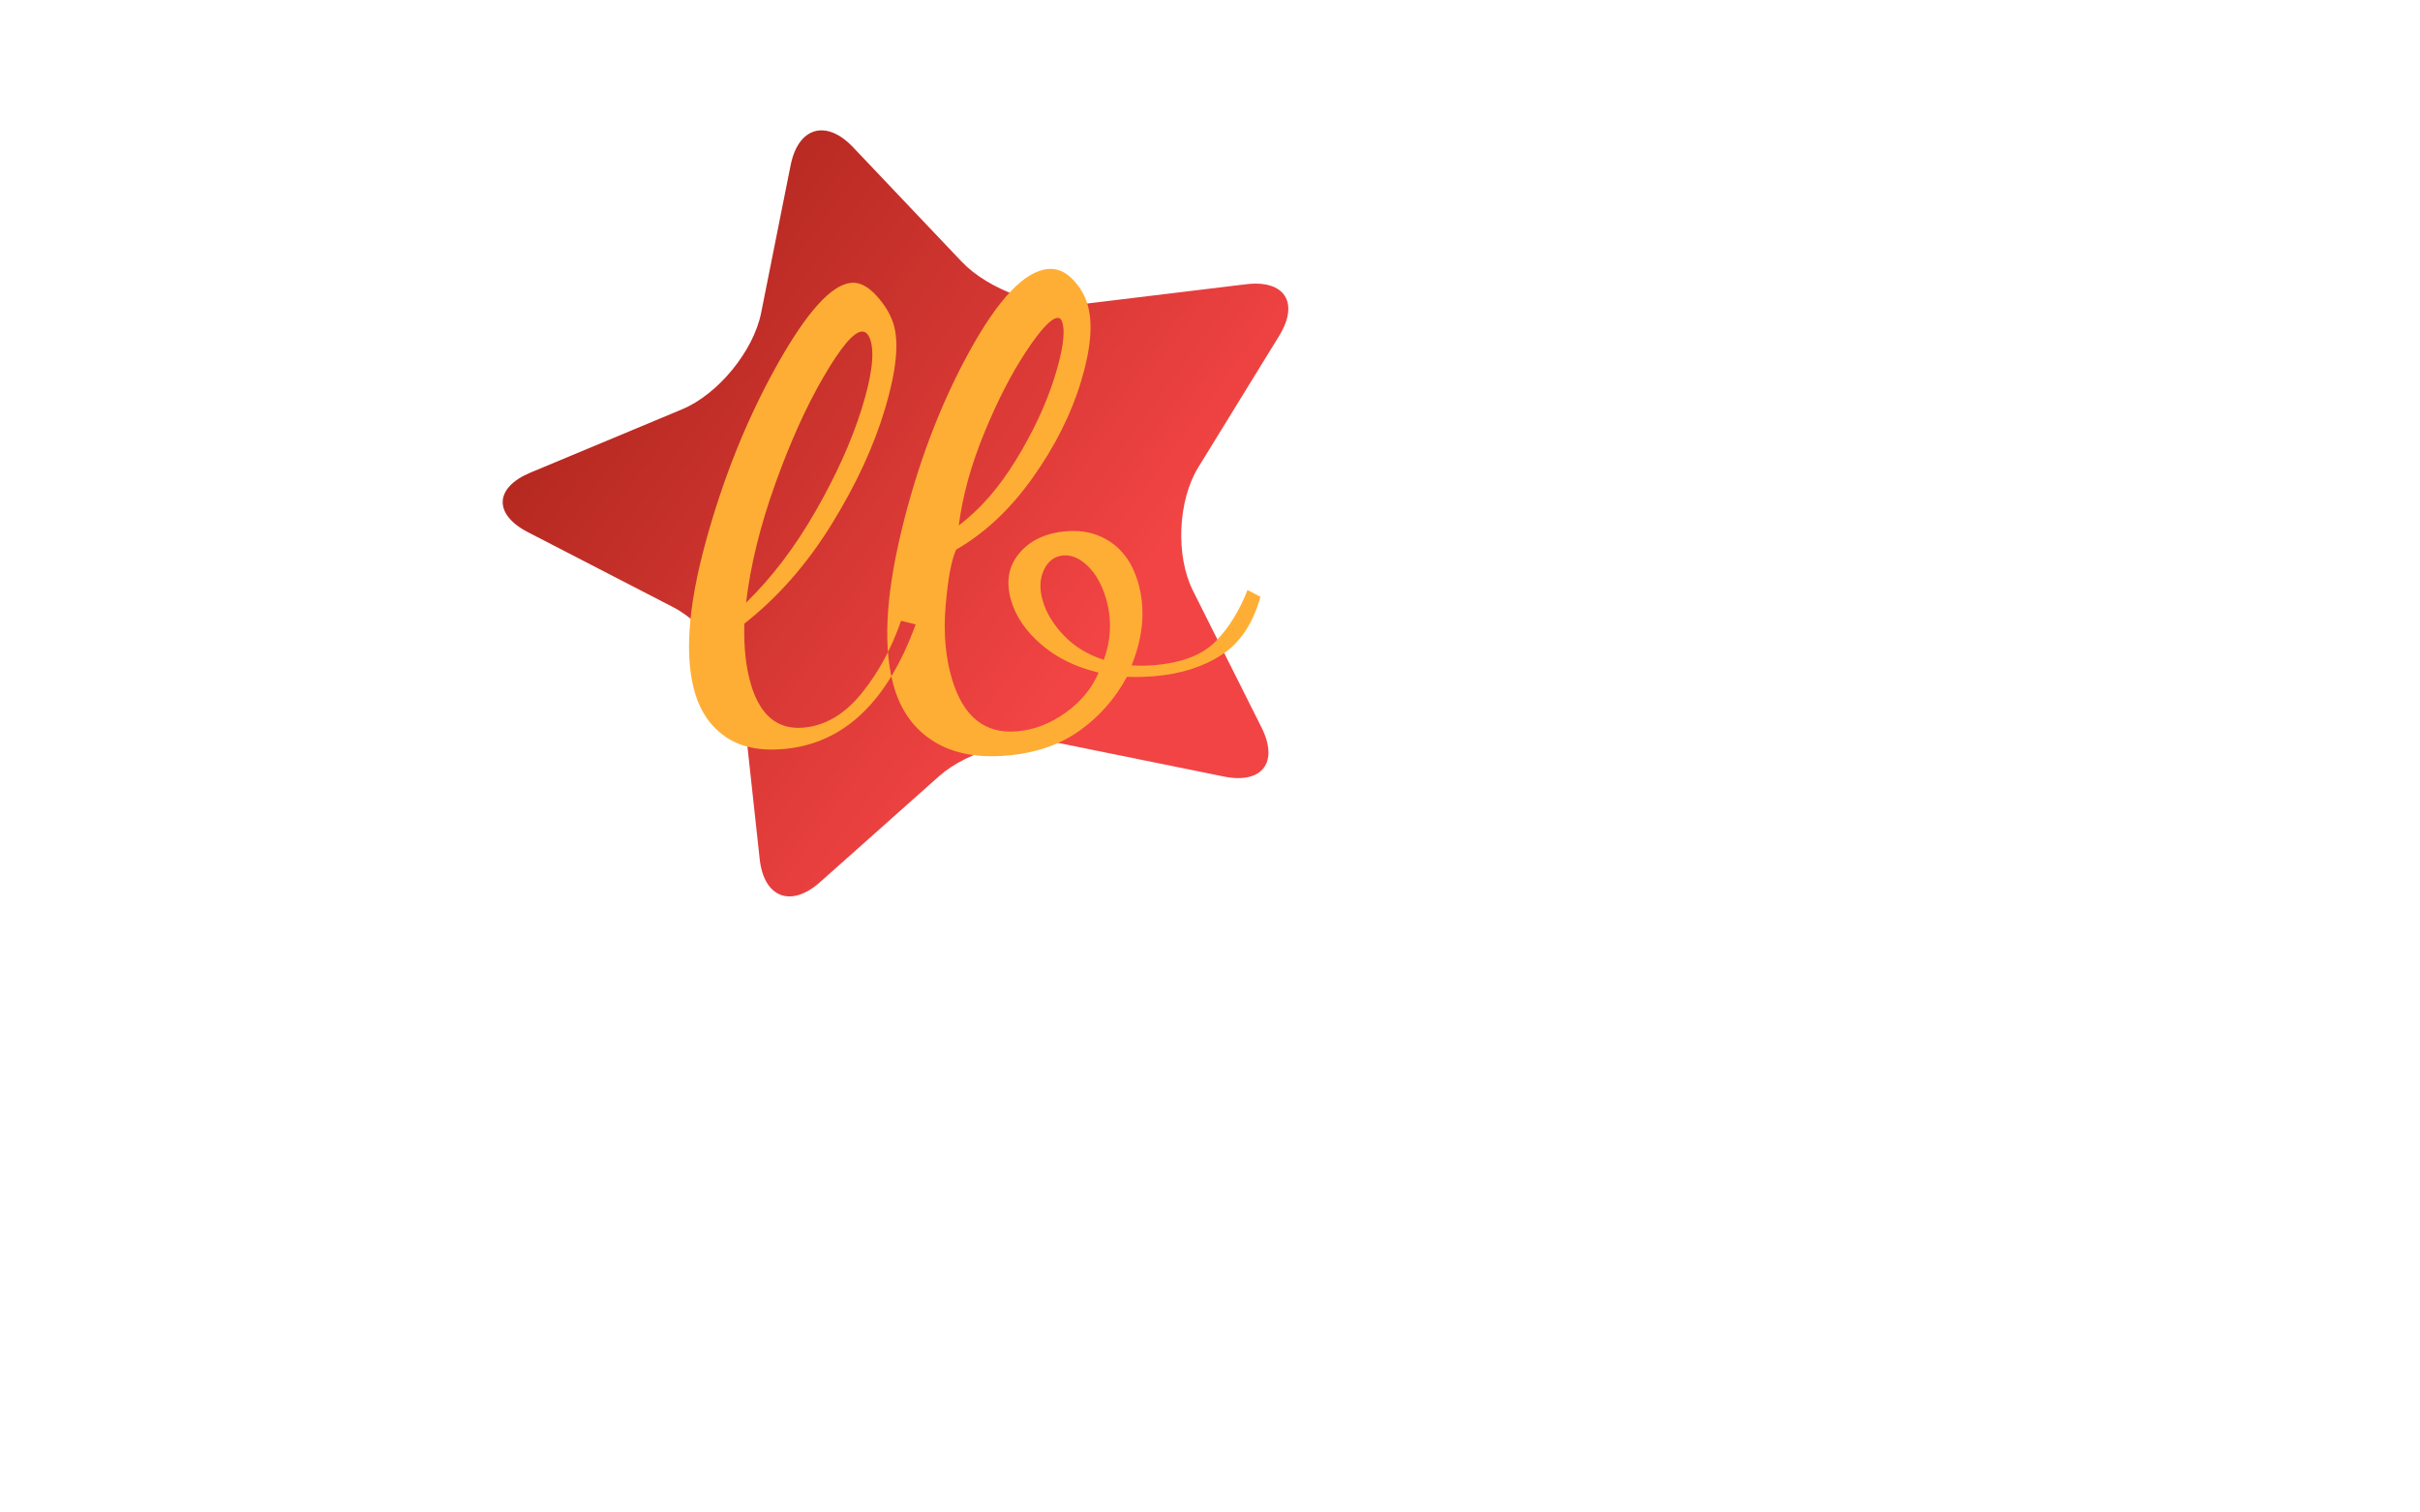 <?xml version="1.0" standalone="no"?><!-- Generator: Gravit.io --><svg xmlns="http://www.w3.org/2000/svg" xmlns:xlink="http://www.w3.org/1999/xlink" style="isolation:isolate" viewBox="0 0 1440 900" width="1440" height="900"><defs><clipPath id="_clipPath_auVwJFhw97APH6KaLydQnM6bNbrCLrjl"><rect width="1440" height="900"/></clipPath></defs><g clip-path="url(#_clipPath_auVwJFhw97APH6KaLydQnM6bNbrCLrjl)"><linearGradient id="_lgradient_2" x1="7.471%" y1="16.311%" x2="102.799%" y2="84.63%"><stop offset="2.174%" stop-opacity="1" style="stop-color:rgb(172,37,27)"/><stop offset="71.739%" stop-opacity="1" style="stop-color:rgb(242,68,68)"/></linearGradient><path d=" M 728.332 462.092 L 631.248 442.375 C 608.529 437.761 576.025 446.529 558.708 461.943 L 487.946 524.929 C 470.629 540.343 454.537 534.146 452.032 511.098 L 442.382 422.303 C 439.877 399.256 421.119 371.91 400.52 361.274 L 314.161 316.688 C 293.562 306.053 294.207 290.168 315.601 281.238 L 405.913 243.541 C 427.307 234.61 448.364 208.903 452.906 186.169 L 470.453 98.334 C 474.995 75.6 491.64 70.794 507.6 87.609 L 572.222 155.691 C 588.182 172.506 619.825 183.892 642.839 181.101 L 741.463 169.14 C 764.478 166.349 773.3 180.114 761.152 199.86 L 713.017 278.101 C 700.869 297.846 699.441 330.703 709.83 351.428 L 750.673 432.901 C 761.062 453.626 751.052 466.706 728.332 462.092 Z " fill="url(#_lgradient_2)"/><path d=" M 466.47 445.691 L 466.47 445.691 Q 445.07 447.592 431.888 438.54 L 431.888 438.54 L 431.888 438.54 Q 418.706 429.488 413.664 412.774 L 413.664 412.774 L 413.664 412.774 Q 404.009 380.77 419.796 322.954 L 419.796 322.954 L 419.796 322.954 Q 435.582 265.138 462.209 217.496 L 462.209 217.496 L 462.209 217.496 Q 488.836 169.853 506.583 168.276 L 506.583 168.276 L 506.583 168.276 Q 513.89 167.627 521.477 175.898 L 521.477 175.898 L 521.477 175.898 Q 529.064 184.17 531.746 193.06 L 531.746 193.06 L 531.746 193.06 Q 536.68 209.418 526.709 242.983 L 526.709 242.983 L 526.709 242.983 Q 516.737 276.549 494.767 312.093 L 494.767 312.093 L 494.767 312.093 Q 472.798 347.638 442.898 371.107 L 442.898 371.107 L 442.898 371.107 Q 442.334 392.335 446.947 407.626 L 446.947 407.626 L 446.947 407.626 Q 455.208 435.007 478.174 432.967 L 478.174 432.967 L 478.174 432.967 Q 497.486 431.25 512.539 412.752 L 512.539 412.752 L 512.539 412.752 Q 527.592 394.253 536.17 369.392 L 536.17 369.392 L 544.858 371.541 L 544.858 371.541 Q 519.709 440.96 466.47 445.691 L 466.47 445.691 Z  M 443.948 358.599 L 443.948 358.599 Q 466.755 336.491 485.2 304.363 L 485.2 304.363 L 485.2 304.363 Q 503.645 272.235 512.662 243.501 L 512.662 243.501 L 512.662 243.501 Q 521.68 214.767 518.032 202.677 L 518.032 202.677 L 518.032 202.677 Q 516.316 196.987 512.662 197.312 L 512.662 197.312 L 512.662 197.312 Q 505.355 197.961 489.999 224.337 L 489.999 224.337 L 489.999 224.337 Q 474.642 250.714 461.253 288.052 L 461.253 288.052 L 461.253 288.052 Q 447.864 325.39 443.948 358.599 L 443.948 358.599 Z  M 599.483 449.572 L 599.483 449.572 Q 572.864 451.937 555.699 441.231 L 555.699 441.231 L 555.699 441.231 Q 538.535 430.524 532.205 409.543 L 532.205 409.543 L 532.205 409.543 Q 522.014 375.761 536.274 316.438 L 536.274 316.438 L 536.274 316.438 Q 550.534 257.115 576.639 209.518 L 576.639 209.518 L 576.639 209.518 Q 602.744 161.922 623.622 160.067 L 623.622 160.067 L 623.622 160.067 Q 631.451 159.371 637.98 165.911 L 637.98 165.911 L 637.98 165.911 Q 644.508 172.451 647.083 180.986 L 647.083 180.986 L 647.083 180.986 Q 652.125 197.699 643.268 226.966 L 643.268 226.966 L 643.268 226.966 Q 634.411 256.234 614.472 284.295 L 614.472 284.295 L 614.472 284.295 Q 594.532 312.357 568.95 327.044 L 568.95 327.044 L 568.95 327.044 Q 564.74 336.182 562.686 360.463 L 562.686 360.463 L 562.686 360.463 Q 560.632 384.744 566.532 404.302 L 566.532 404.302 L 566.532 404.302 Q 576.617 437.729 605.324 435.178 L 605.324 435.178 L 605.324 435.178 Q 620.461 433.833 634.12 424.038 L 634.12 424.038 L 634.12 424.038 Q 647.78 414.244 653.727 400.206 L 653.727 400.206 L 653.727 400.206 Q 633.528 395.428 619.803 383.685 L 619.803 383.685 L 619.803 383.685 Q 606.077 371.943 601.786 357.719 L 601.786 357.719 L 601.786 357.719 Q 596.744 341.006 606.367 329.379 L 606.367 329.379 L 606.367 329.379 Q 615.99 317.752 634.259 316.129 L 634.259 316.129 L 634.259 316.129 Q 649.395 314.784 660.843 322.53 L 660.843 322.53 L 660.843 322.53 Q 672.291 330.276 677.011 345.922 L 677.011 345.922 L 677.011 345.922 Q 684.092 369.392 673.333 395.908 L 673.333 395.908 L 673.333 395.908 Q 679.918 396.418 687.225 395.768 L 687.225 395.768 L 687.225 395.768 Q 711.757 393.589 723.414 381.599 L 723.414 381.599 L 723.414 381.599 Q 735.072 369.609 742.342 351.071 L 742.342 351.071 L 750 355.137 L 750 355.137 Q 743.295 379.102 726.926 389.685 L 726.926 389.685 L 726.926 389.685 Q 710.556 400.268 687.59 402.308 L 687.59 402.308 L 687.59 402.308 Q 678.717 403.097 670.566 402.726 L 670.566 402.726 L 670.566 402.726 Q 660.271 421.897 642.665 434.598 L 642.665 434.598 L 642.665 434.598 Q 625.059 447.299 599.483 449.572 L 599.483 449.572 Z  M 570.508 312.666 L 570.508 312.666 Q 589.305 298.581 604.568 273.673 L 604.568 273.673 L 604.568 273.673 Q 619.832 248.766 627.373 224.91 L 627.373 224.91 L 627.373 224.91 Q 634.915 201.054 632.126 191.808 L 632.126 191.808 L 632.126 191.808 Q 631.267 188.963 629.18 189.149 L 629.18 189.149 L 629.18 189.149 Q 623.438 189.659 610.38 209.441 L 610.38 209.441 L 610.38 209.441 Q 597.322 229.223 585.587 257.834 L 585.587 257.834 L 585.587 257.834 Q 573.852 286.444 570.508 312.666 L 570.508 312.666 Z  M 656.801 392.63 L 656.801 392.63 Q 663.55 374.139 657.971 355.647 L 657.971 355.647 L 657.971 355.647 Q 654.324 343.557 647.166 336.708 L 647.166 336.708 L 647.166 336.708 Q 640.008 329.858 632.701 330.508 L 632.701 330.508 L 632.701 330.508 Q 624.872 331.203 621.122 339.204 L 621.122 339.204 L 621.122 339.204 Q 617.372 347.205 620.591 357.874 L 620.591 357.874 L 620.591 357.874 Q 623.809 368.542 633.184 378.297 L 633.184 378.297 L 633.184 378.297 Q 642.558 388.053 656.801 392.63 L 656.801 392.63 Z " fill-rule="evenodd" fill="rgb(255,174,53)"/></g></svg>